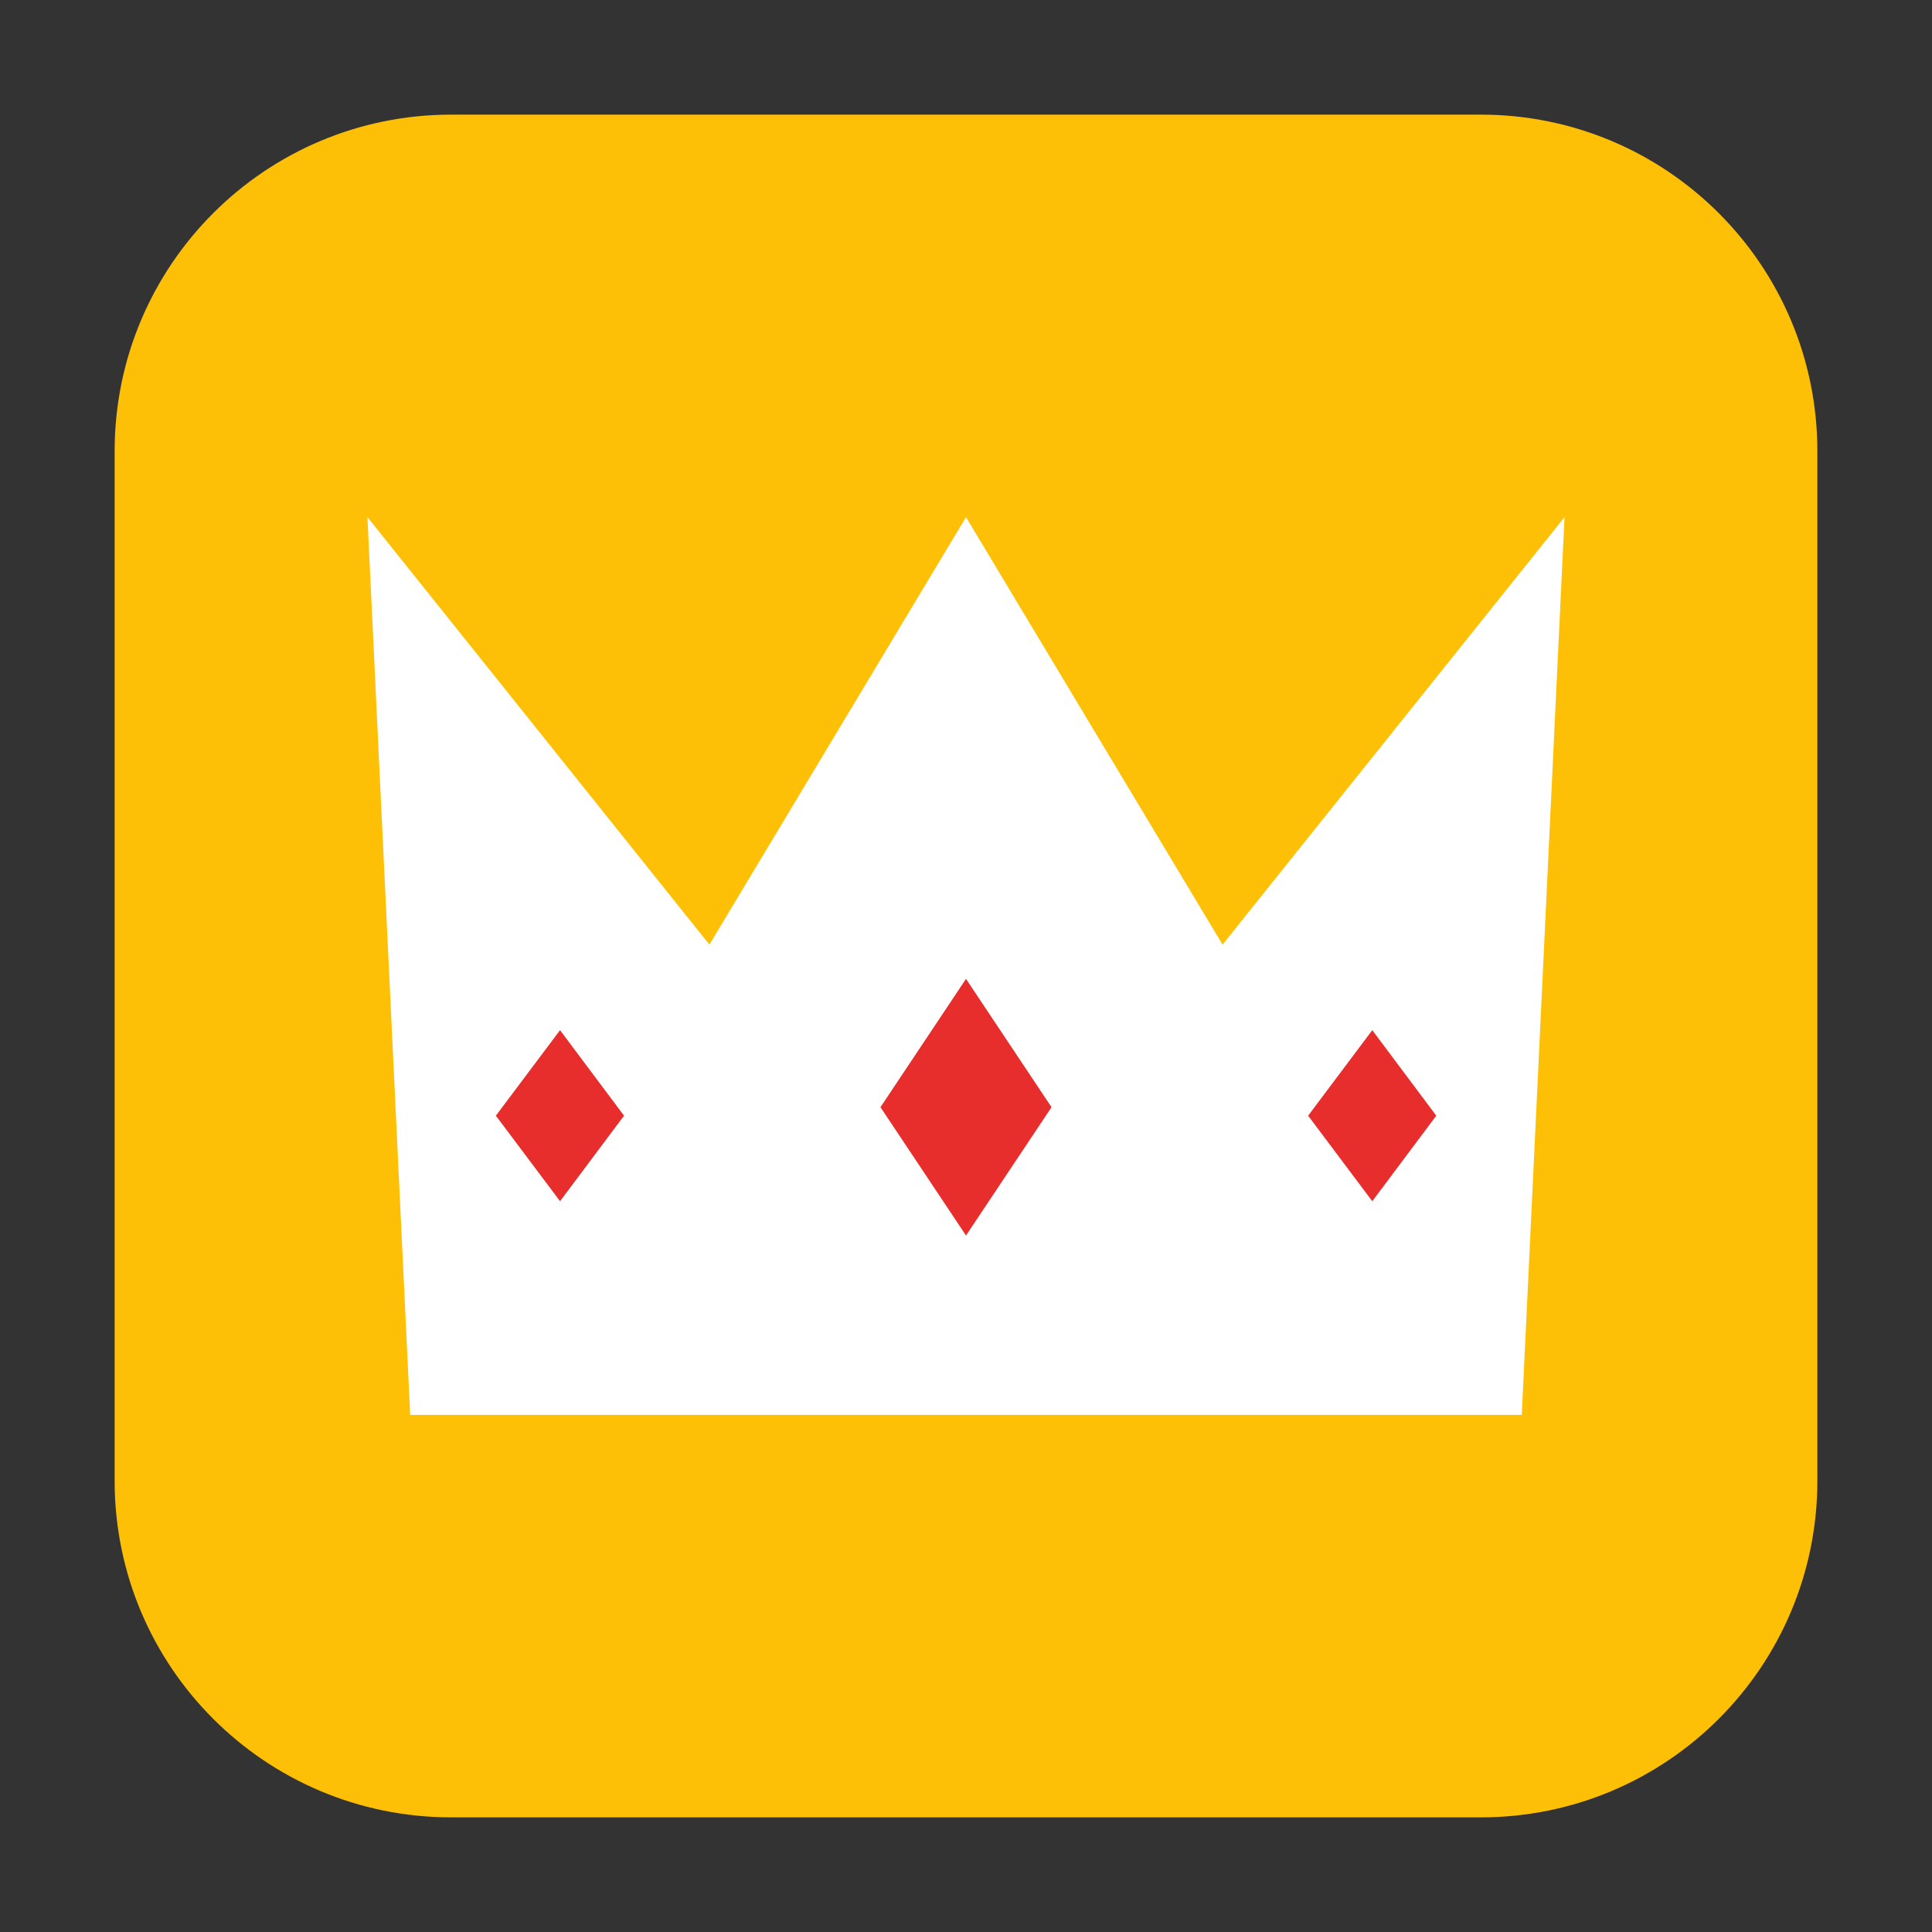 <svg height="48pt" viewBox="0 0 48 48" width="48pt" xmlns="http://www.w3.org/2000/svg"><rect x="0" y="0" width="48" height="48" fill="#333333" stroke="none"/><path d="m11.211 2.848h25.578c4.621 0 8.363 3.742 8.363 8.363v25.578c0 4.621-3.742 8.363-8.363 8.363h-25.578c-4.621 0-8.363-3.742-8.363-8.363v-25.578c0-4.621 3.742-8.363 8.363-8.363zm0 0" fill="#fec006" fill-rule="evenodd"/><path d="m24 12.848-6.375 10.621-8.496-10.621 1.062 22.305h27.617l1.062-22.305-8.496 10.621zm0 0" fill="#fff"/><g fill="#e82d2d"><path d="m32.5 27.719 1.594-2.125 1.59 2.125-1.59 2.125zm0 0"/><path d="m21.875 27.508 2.125-3.188 2.125 3.188-2.125 3.188zm0 0"/><path d="m12.32 27.719 1.594-2.125 1.59 2.125-1.59 2.125zm0 0"/></g></svg>